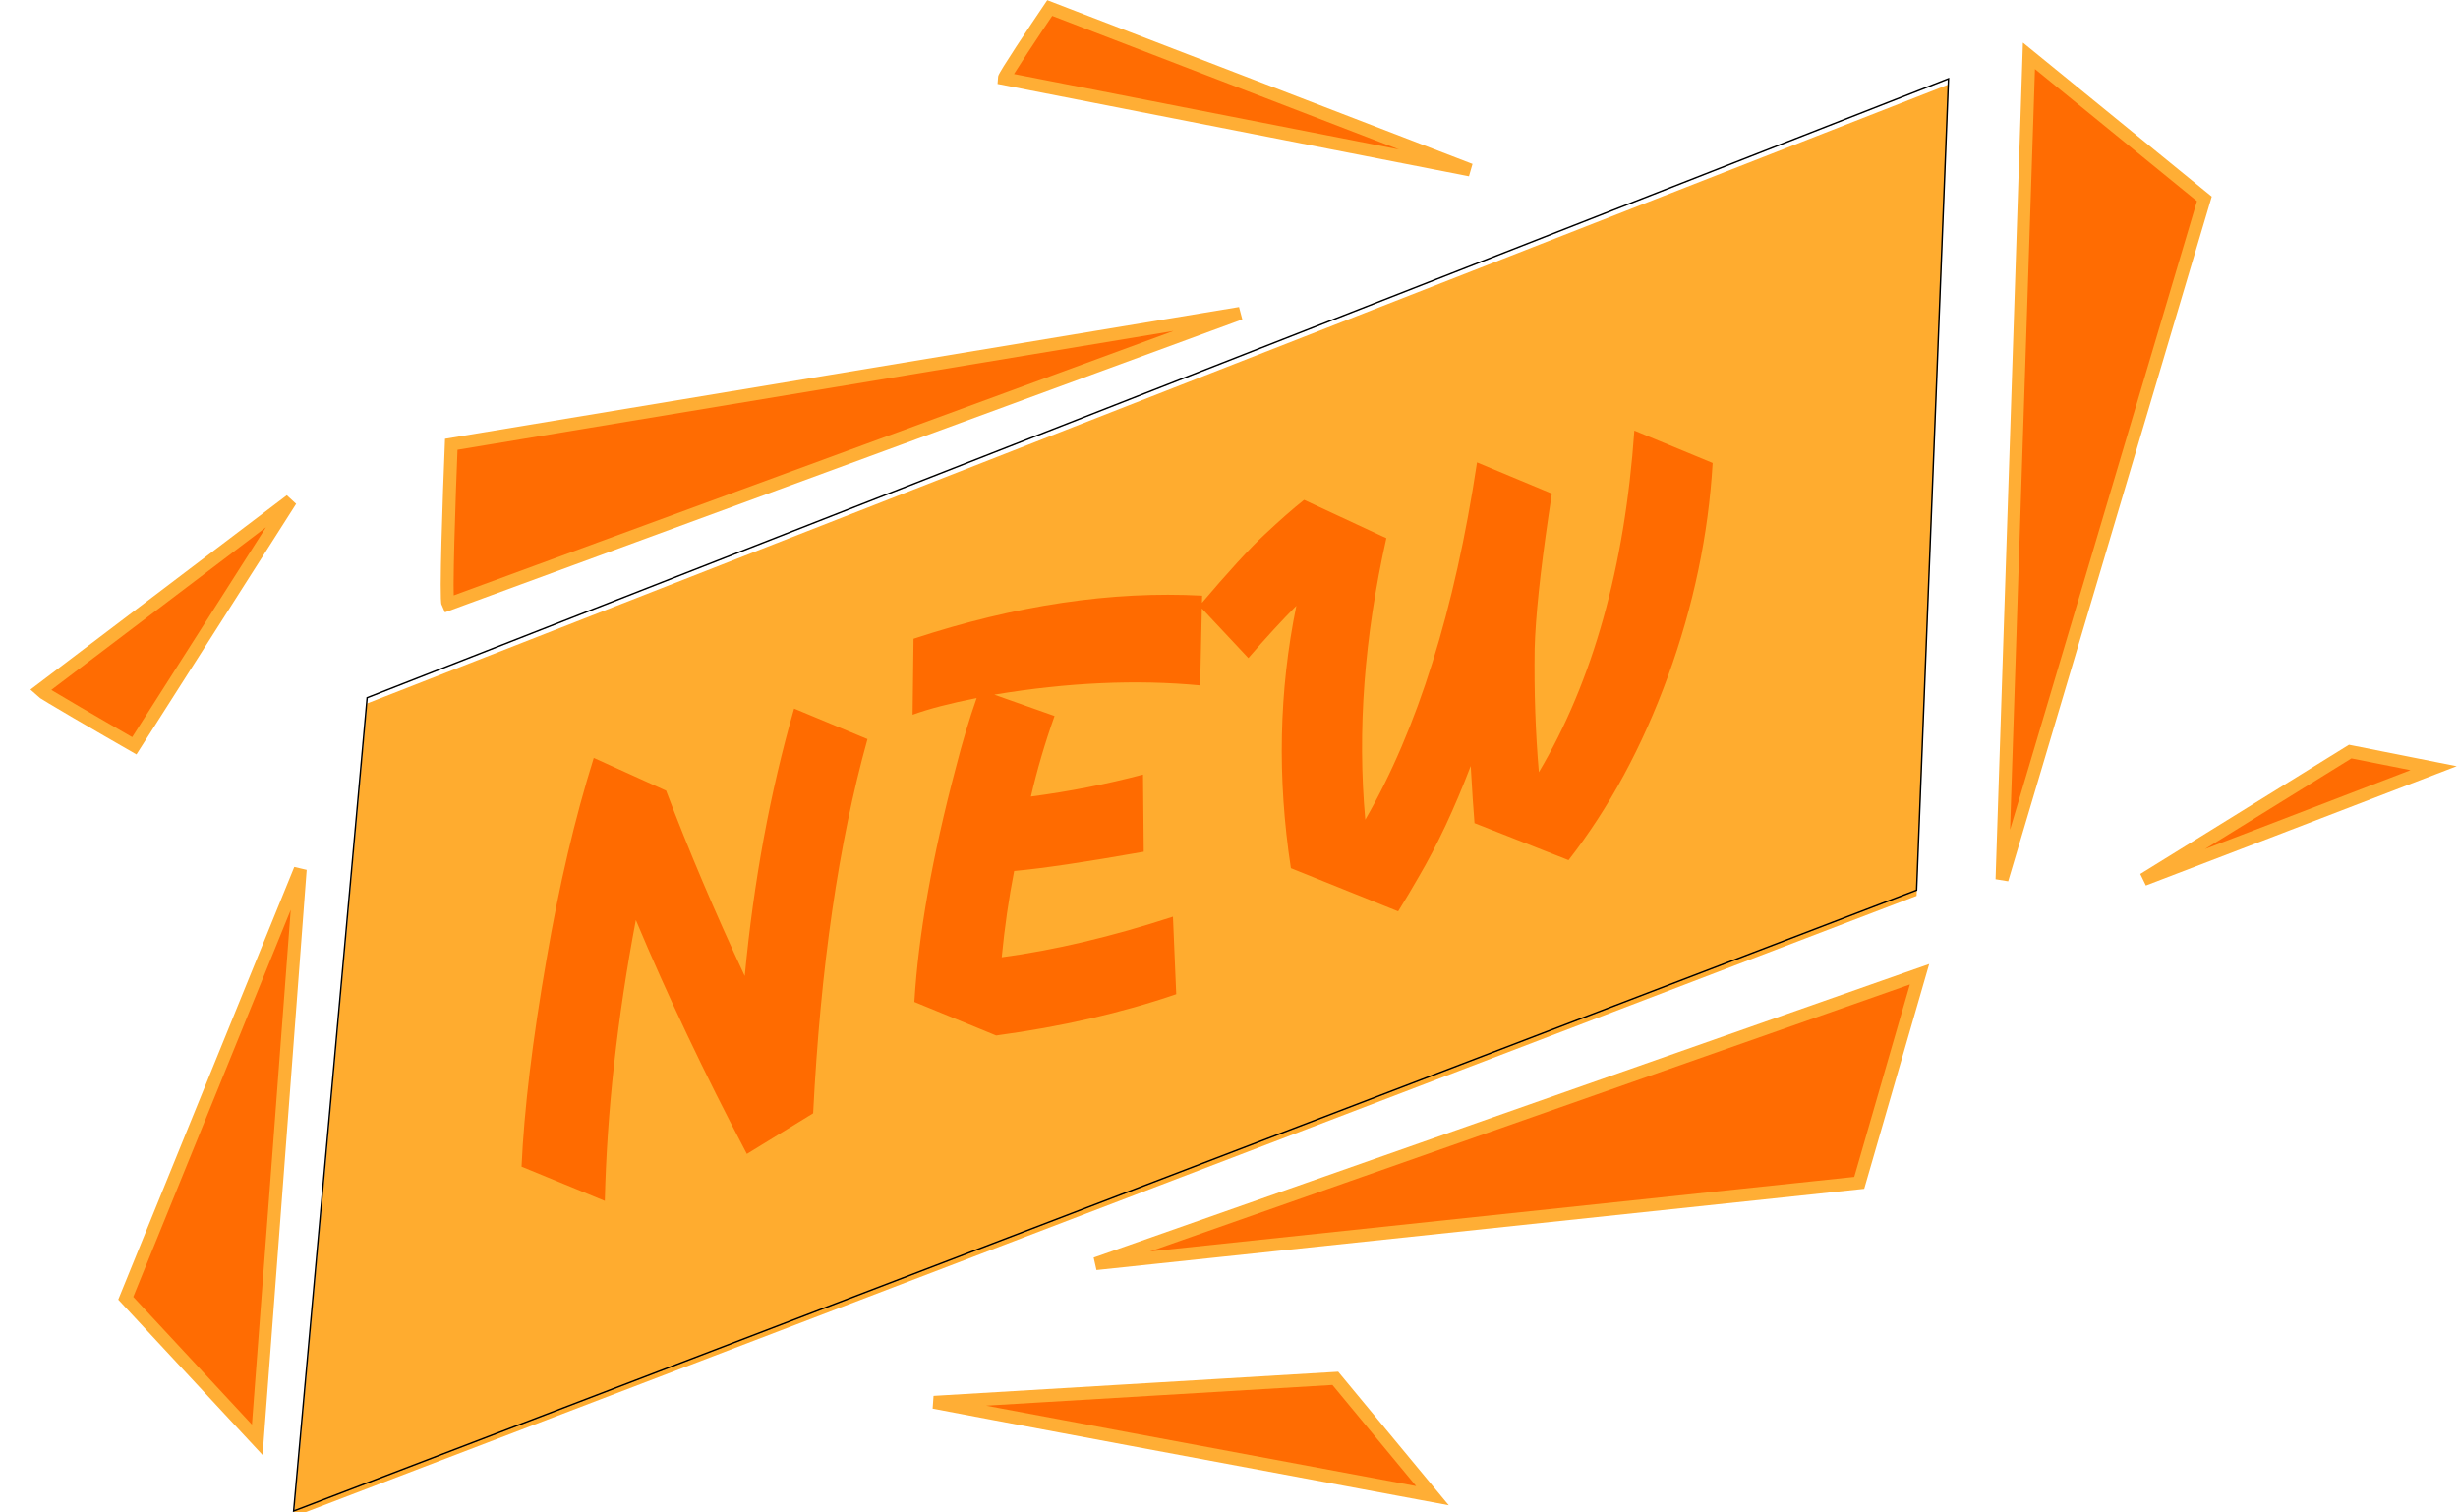 <svg width="1716" height="1056" viewBox="0 0 1716 1056" fill="none" xmlns="http://www.w3.org/2000/svg">
<g filter="url(#filter0_i_120_63)">
<path d="M205 1055L256.317 487.14L1360.3 55L1338.02 621.509L205 1055Z" fill="#FFAC2F"/>
</g>
<path d="M205 1055L256.317 487.14L1360.3 55L1338.02 621.509L205 1055Z" stroke="black"/>
<path d="M1397.66 614.023L1538.92 138.842L1416.46 39L1397.66 614.023Z" fill="#FF6C02" stroke="#FFAE35" stroke-width="9"/>
<path d="M209.611 607L87.799 906.434L179.605 1005.29L209.611 607Z" fill="#FF6C02" stroke="#FFAE35" stroke-width="9"/>
<path d="M765 882.291L1297.98 825.869L1340.09 680.212L765 882.291Z" fill="#FF6C02" stroke="#FFAE35" stroke-width="9"/>
<path d="M315.038 310.204C313.566 346.12 311.047 418.75 312.746 421.948L865.734 218.787L315.038 310.204Z" fill="#FF6C02" stroke="#FFAE35" stroke-width="9"/>
<path d="M732.852 5.607C722.263 21.255 701.072 53.026 701.022 54.931L1026.39 118.672L732.852 5.607Z" fill="#FF6C02" stroke="#FFAE35" stroke-width="9"/>
<path d="M1000.04 1044.29C888.649 1023.52 663.096 981.394 652.001 979.092L932.231 962.362L1000.04 1044.29Z" fill="#FF6C02" stroke="#FFAE35" stroke-width="9"/>
<path d="M1698.97 536.327C1634.21 561.23 1503.05 611.633 1496.54 614.024L1640.75 524.752L1698.97 536.327Z" fill="#FF6C02" stroke="#FFAE35" stroke-width="9"/>
<path d="M93.764 520.724C72.556 508.542 29.713 483.737 28.009 481.975L202.953 349.381L93.764 520.724Z" fill="#FF6C02" stroke="#FFAE35" stroke-width="9"/>
<g filter="url(#filter1_i_120_63)">
<path d="M364.113 810.547C365.866 771.017 371.674 722.767 381.539 665.798C390.295 614.344 401.288 567.466 414.52 525.165L465.023 548.036C480.793 589.687 499.094 632.827 519.925 677.456C526.157 611.31 537.644 549.065 554.388 490.721L605.607 512.052C585.462 584.412 572.82 671.492 567.679 773.292L521.407 801.678C491.813 745.485 465.98 691.043 443.909 638.349C430.914 706.964 423.69 772.337 422.238 834.468L364.113 810.547ZM699.331 664.349C736.142 659.429 775.99 649.995 818.873 636.046L821.159 690.141C783.059 703.196 741.15 712.815 695.432 718.998L638.333 695.555C641.148 648.824 650.788 594.35 667.254 532.133C671.812 514.288 676.668 498.038 681.822 483.383C663.281 487.027 648.374 490.907 637.102 495.021L637.756 441.982C708.97 418.544 776.133 408.507 839.246 411.872L837.851 474.549C793.442 470.319 745.544 472.473 694.156 481.01L736.208 495.894C729.487 514.811 723.985 533.568 719.701 552.164C746.512 548.624 772.604 543.5 797.976 536.795L798.485 590.687C757.689 597.912 727.53 602.391 708.007 604.123C704.249 623.379 701.356 643.455 699.331 664.349ZM1074.33 535.141C1112.1 471.395 1134.32 391.89 1140.99 296.627L1195.66 319.253C1192.69 369.447 1182.28 419.092 1164.44 468.188C1146.59 517.284 1123.46 560.075 1095.04 596.562L1029.4 570.702C1028.64 561.613 1027.75 548.308 1026.75 530.79C1015.44 560.466 1003.31 586.328 990.349 608.375C985.847 616.263 981.095 624.243 976.092 632.314L901.214 602.159C891.593 539.245 892.864 478.174 905.027 418.946C894.856 429.188 883.684 441.356 871.512 455.45L837.328 418.959C857.576 395.104 872.798 378.477 882.993 369.078C893.348 359.337 902.486 351.318 910.407 345.021L967.852 371.745C952.419 440.681 947.52 506.199 953.153 568.299C989.666 505.01 1015.66 421.855 1031.15 318.835L1083.39 340.644L1081.15 355.513C1075.21 396.005 1071.96 427.142 1071.39 448.923C1070.97 478.883 1071.95 507.622 1074.33 535.141Z" fill="#FF6B00"/>
</g>
<defs>
<filter id="filter0_i_120_63" x="204.43" y="54.256" width="1156.4" height="1005.5" filterUnits="userSpaceOnUse" color-interpolation-filters="sRGB">
<feFlood flood-opacity="0" result="BackgroundImageFix"/>
<feBlend mode="normal" in="SourceGraphic" in2="BackgroundImageFix" result="shape"/>
<feColorMatrix in="SourceAlpha" type="matrix" values="0 0 0 0 0 0 0 0 0 0 0 0 0 0 0 0 0 0 127 0" result="hardAlpha"/>
<feOffset dy="4"/>
<feGaussianBlur stdDeviation="2"/>
<feComposite in2="hardAlpha" operator="arithmetic" k2="-1" k3="1"/>
<feColorMatrix type="matrix" values="0 0 0 0 0 0 0 0 0 0 0 0 0 0 0 0 0 0 0.25 0"/>
<feBlend mode="normal" in2="shape" result="effect1_innerShadow_120_63"/>
</filter>
<filter id="filter1_i_120_63" x="277.573" y="247.86" width="995.579" height="613.281" filterUnits="userSpaceOnUse" color-interpolation-filters="sRGB">
<feFlood flood-opacity="0" result="BackgroundImageFix"/>
<feBlend mode="normal" in="SourceGraphic" in2="BackgroundImageFix" result="shape"/>
<feColorMatrix in="SourceAlpha" type="matrix" values="0 0 0 0 0 0 0 0 0 0 0 0 0 0 0 0 0 0 127 0" result="hardAlpha"/>
<feOffset dy="4"/>
<feGaussianBlur stdDeviation="2"/>
<feComposite in2="hardAlpha" operator="arithmetic" k2="-1" k3="1"/>
<feColorMatrix type="matrix" values="0 0 0 0 0 0 0 0 0 0 0 0 0 0 0 0 0 0 0.25 0"/>
<feBlend mode="normal" in2="shape" result="effect1_innerShadow_120_63"/>
</filter>
</defs>
</svg>
